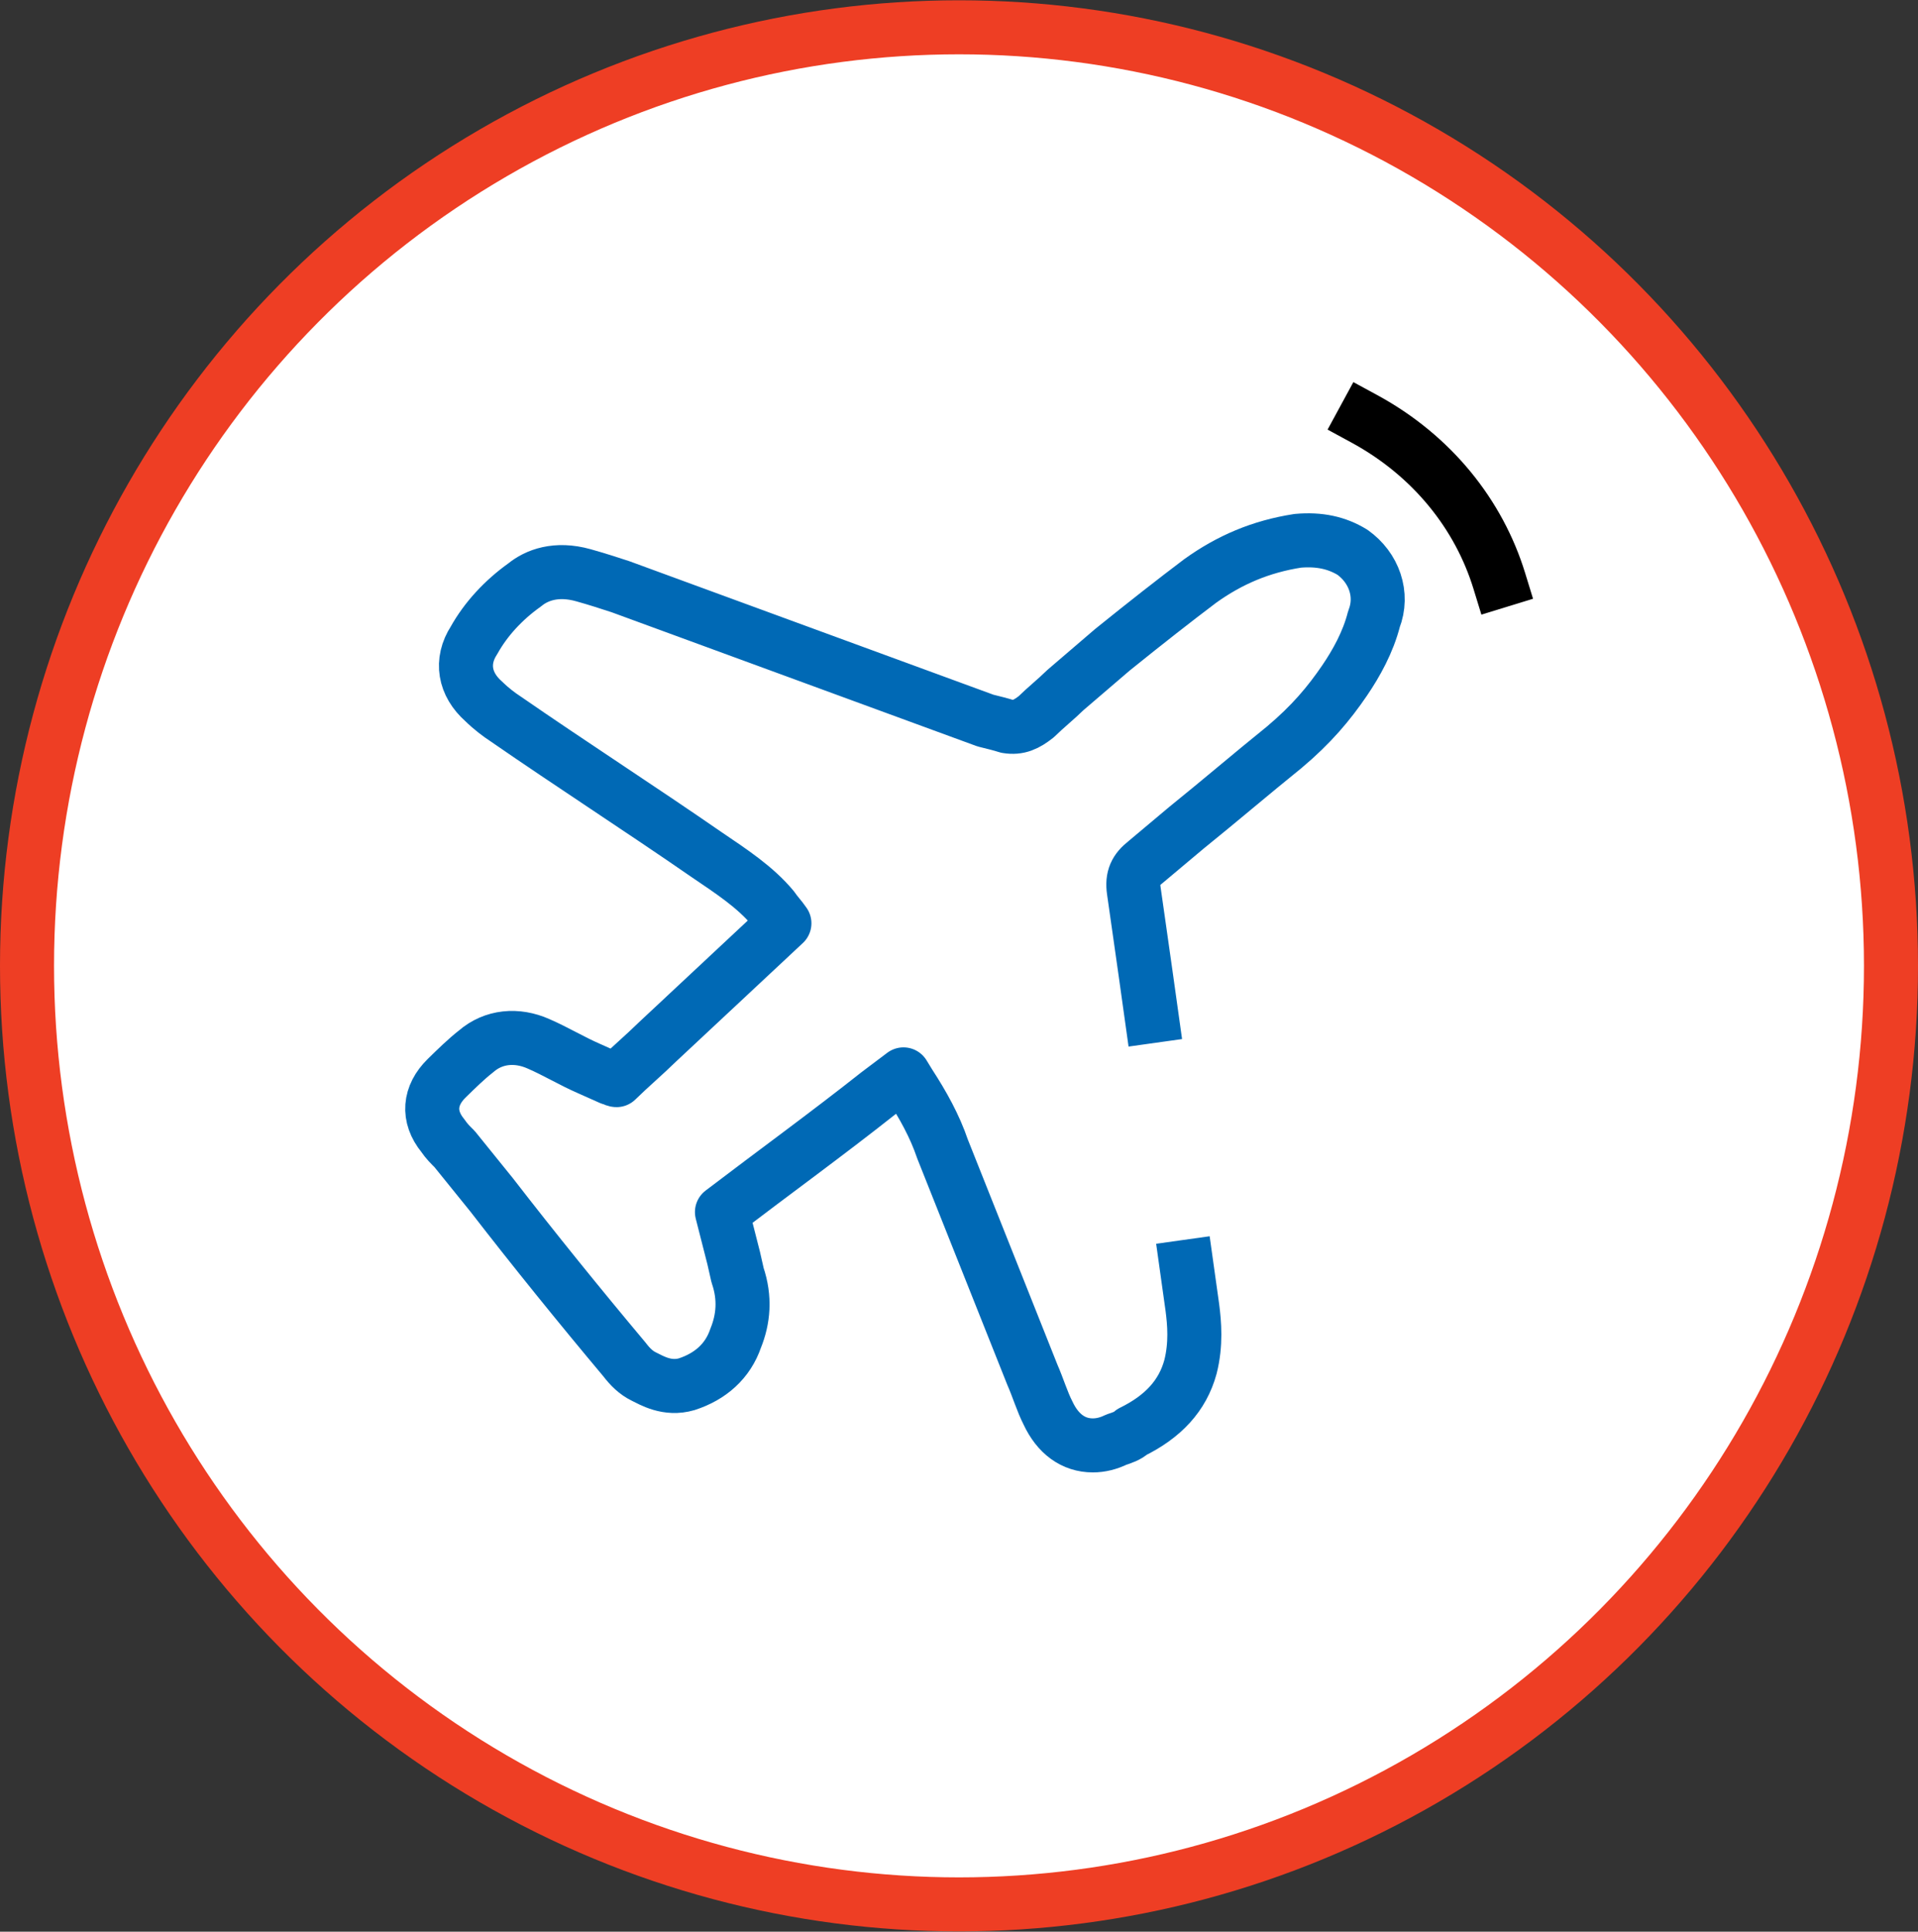 <?xml version="1.0" encoding="UTF-8"?>
<svg width="142px" height="143px" viewBox="0 0 142 143" version="1.1" xmlns="http://www.w3.org/2000/svg" xmlns:xlink="http://www.w3.org/1999/xlink">
    <rect x="0" y="0" width="142" height="143" fill="#333333" stroke="none"/>
    <!-- Generator: Sketch 52.5 (67469) - http://www.bohemiancoding.com/sketch -->
    <title>icon/travel</title>
    <desc>Created with Sketch.</desc>
    <g id="Symbols" stroke="none" stroke-width="1" fill="none" fill-rule="evenodd" stroke-linejoin="round">
        <g id="UI-Elements" transform="translate(-31, -1405)">
            <g id="icons/travel" transform="translate(30, 1404)">
                <g id="graph-elemets/outter-circle" fill="#FFFFFF" fill-rule="nonzero" stroke="#EE3E24" stroke-linecap="round" stroke-width="4">
                    <ellipse id="Oval" cx="72" cy="72.5" rx="69" ry="69.479"></ellipse>
                </g>
                <g stroke-width="1" fill-rule="evenodd" transform="translate(33, 32)" id="Group-5">
                    <g stroke-width="4">
                        <path d="M69,0 C74.062,2.748 77.5,7.116 79,12" id="Stroke-1" stroke="#000000" stroke-linecap="square"></path>
                        <path d="M53.534,46.198 L52.81,41.031 C52.522,39.049 52.233,36.926 51.943,34.944 C51.799,33.953 52.088,33.386 52.81,32.82 L55.845,30.272 C58.302,28.29 60.615,26.308 63.072,24.325 C65.095,22.627 66.395,21.069 67.552,19.37 C68.418,18.096 69.286,16.539 69.719,14.84 C70.442,12.999 69.719,11.017 68.13,9.885 C66.973,9.177 65.673,8.894 64.083,9.035 C61.337,9.46 59.025,10.451 56.857,12.008 C54.979,13.424 52.81,15.123 50.354,17.105 C49.198,18.096 48.041,19.087 46.885,20.078 C46.162,20.786 45.44,21.352 44.718,22.06 C43.995,22.627 43.417,22.91 42.55,22.768 C42.116,22.627 41.538,22.485 40.96,22.343 L13.935,12.433 C13.068,12.15 12.201,11.867 11.189,11.584 C9.166,11.017 7.72,11.584 6.854,12.292 C5.264,13.424 3.963,14.84 3.096,16.397 C2.084,17.955 2.374,19.654 3.819,20.928 C4.397,21.494 4.975,21.919 5.408,22.202 C10.322,25.6 15.38,28.856 20.294,32.254 C22.173,33.528 23.907,34.661 25.208,36.218 C25.497,36.643 25.785,36.926 26.074,37.35 L16.681,46.128 C15.669,47.119 14.658,47.968 13.646,48.959 C13.502,48.959 13.357,48.818 13.212,48.818 L11.623,48.11 C10.322,47.544 9.166,46.836 7.865,46.27 C6.275,45.562 4.541,45.703 3.241,46.836 C2.518,47.402 1.796,48.11 1.072,48.818 C-0.227,50.092 -0.372,51.65 0.784,53.065 C1.072,53.49 1.362,53.773 1.651,54.056 L4.397,57.454 C7.576,61.56 10.9,65.665 14.224,69.629 C14.658,70.196 15.091,70.621 15.669,70.904 C16.247,71.187 17.403,71.895 18.849,71.469 C20.583,70.904 21.883,69.771 22.462,68.072 C23.039,66.656 23.185,65.099 22.606,63.4 L22.317,62.126 C22.028,60.993 21.739,59.861 21.45,58.728 C25.352,55.755 29.254,52.924 33.012,49.95 L34.89,48.535 L35.324,49.243 C36.335,50.8 37.203,52.357 37.78,54.056 L44.428,70.762 C44.862,71.753 45.151,72.744 45.585,73.594 C46.308,75.15 47.464,76 48.908,76 C49.487,76 50.064,75.859 50.643,75.576 C51.076,75.433 51.51,75.293 51.799,75.009 C54.111,73.877 55.556,72.32 56.135,70.196 C56.568,68.497 56.424,66.939 56.279,65.807 L55.577,60.796" id="Stroke-3" stroke="#0069B5"></path>
                    </g>
                </g>
            </g>
        </g>
    </g>
</svg>